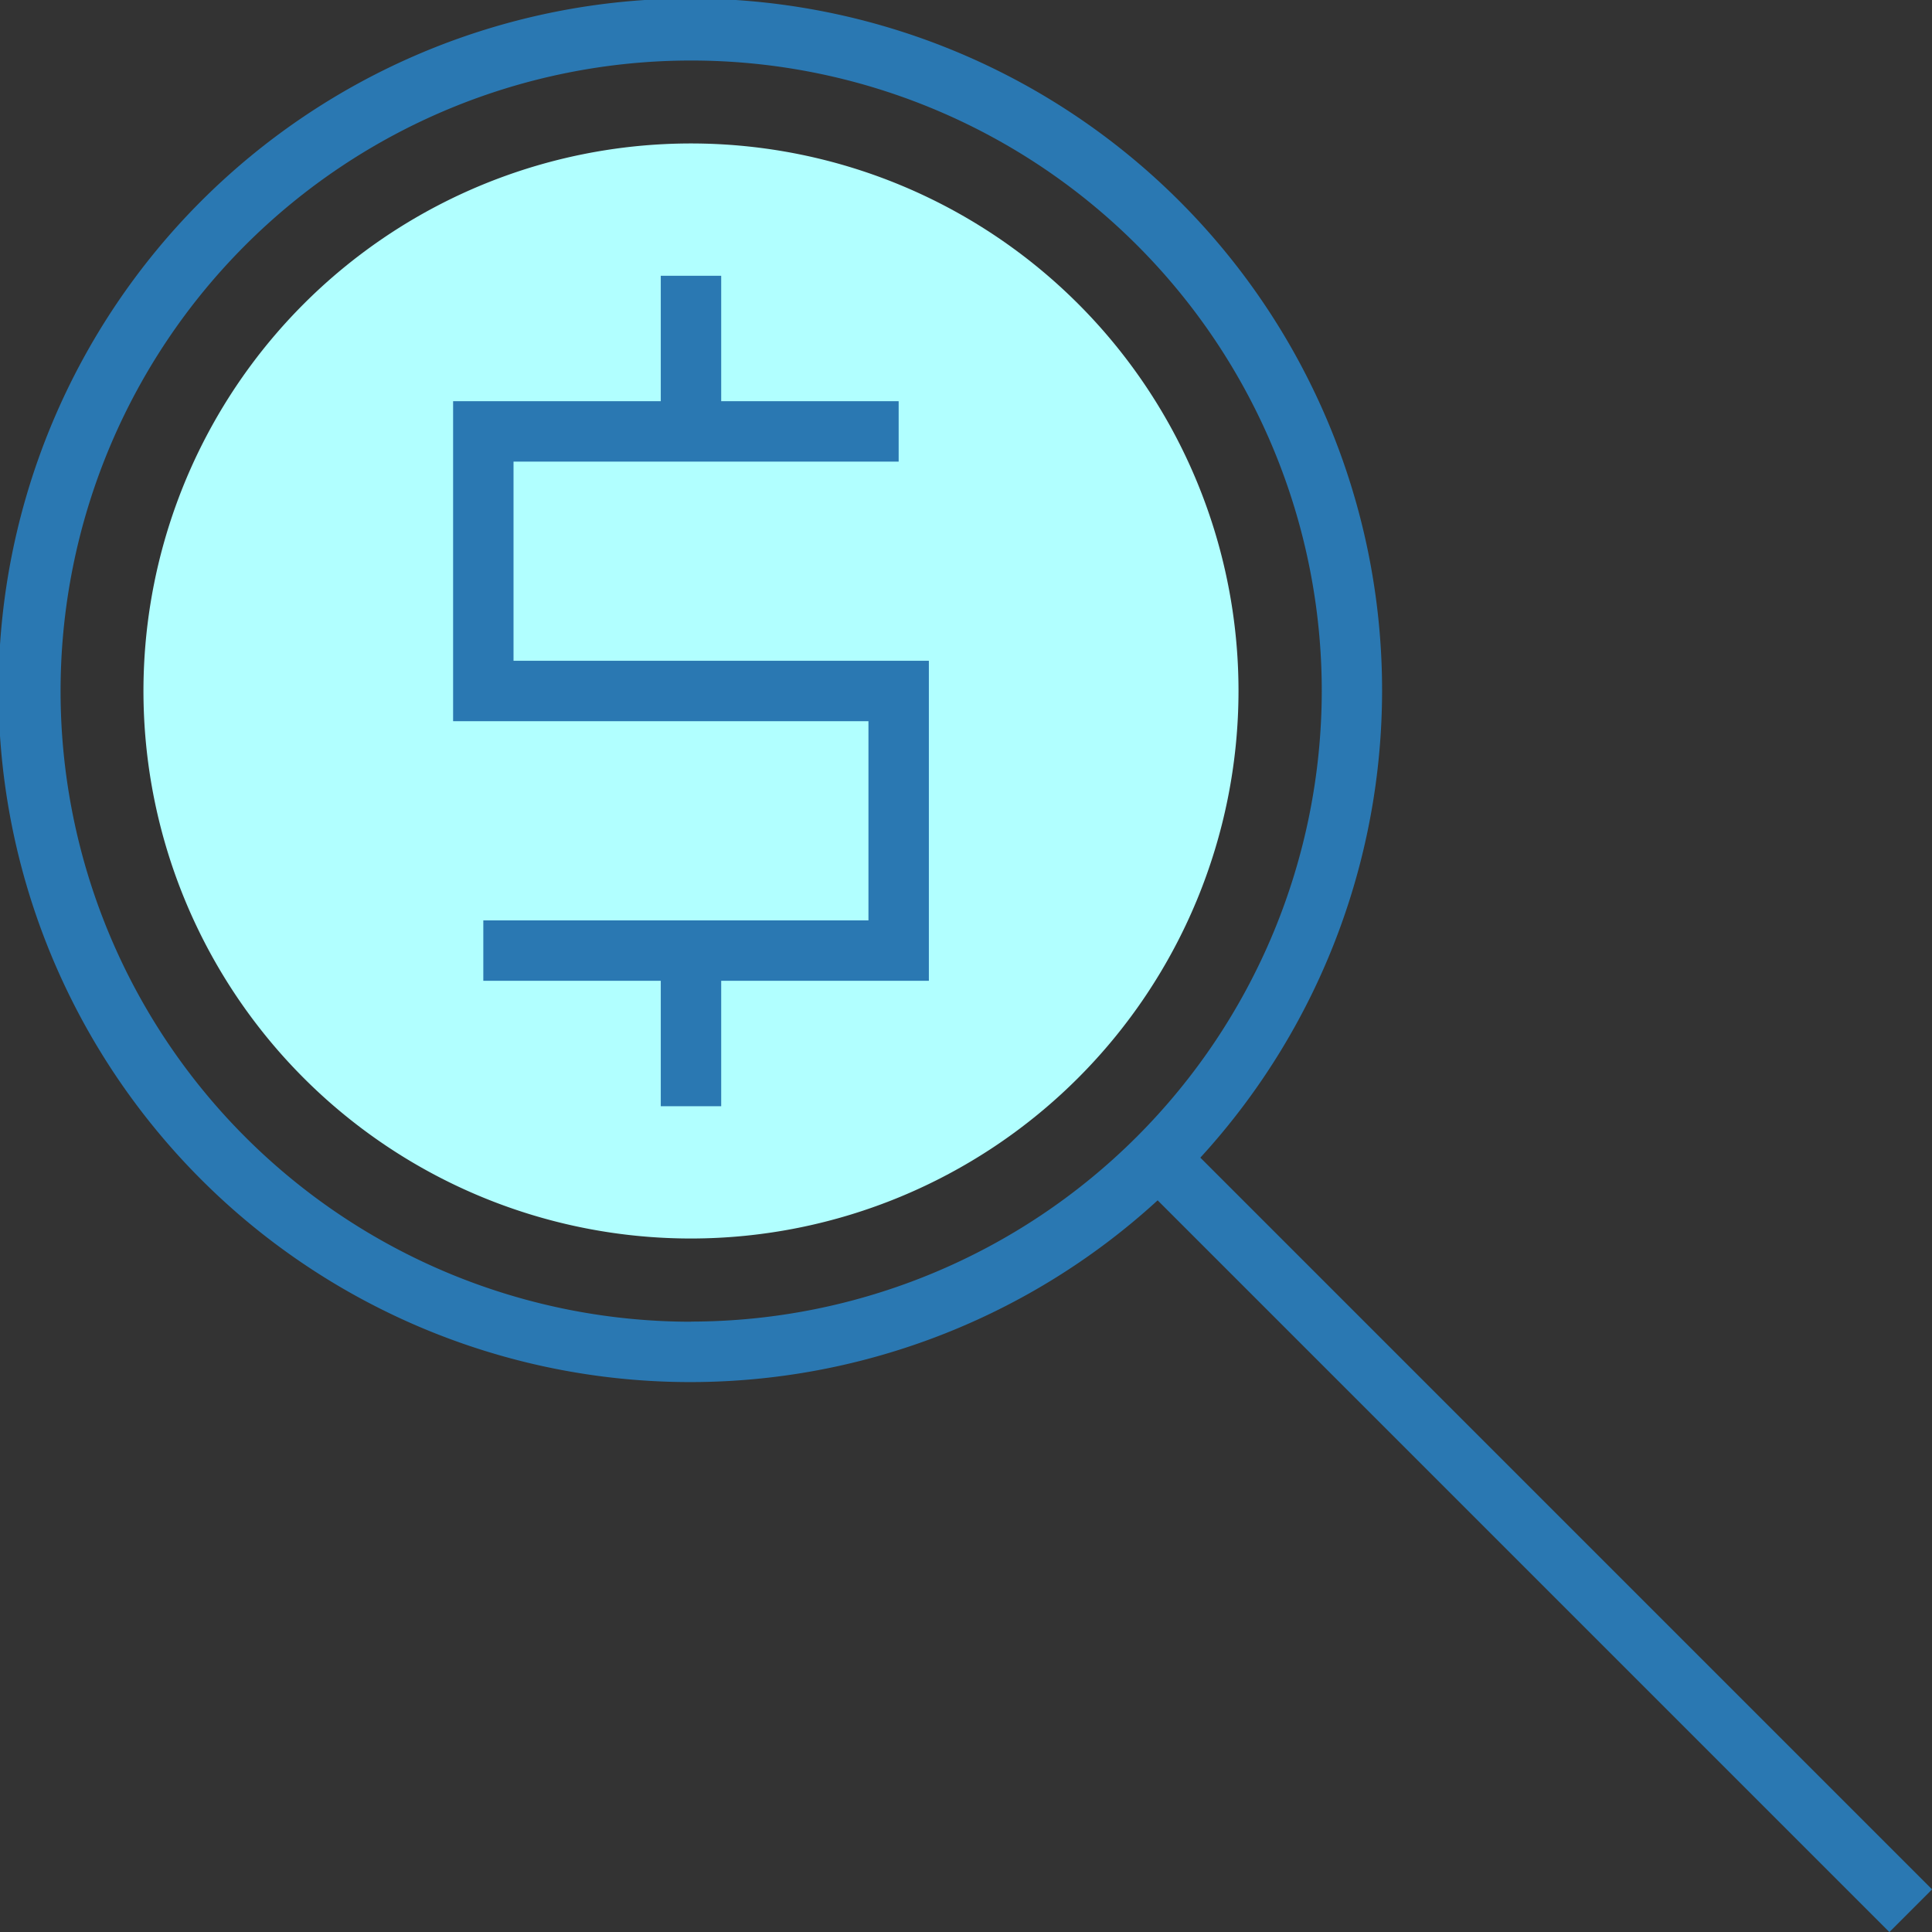 <svg xmlns="http://www.w3.org/2000/svg" width="72.397" height="72.397" viewBox="0 0 72.397 72.397"><rect x="0" y="0" width="72.397" height="72.397" fill="#333333" stroke="none"/><defs><style>.a{fill:#b1ffff;}.b{fill:#2a78b2;}</style></defs><path class="a" d="M58.543,79.058A20.517,20.517,0,1,1,79.059,58.542,20.531,20.531,0,0,1,58.543,79.058Z" transform="translate(-32.649 -32.648)"/><path class="b" d="M122.344,80.018h14.432V77.754h-6.65v-4.7h-2.264v4.7H120.08V89.745h15.564v7.464H121.212v2.264h6.65v4.7h2.264v-4.7h7.782V87.481H122.344Z" transform="translate(-103.101 -62.72)"/><path class="b" d="M72.4,70.8l-27.42-27.42a25.923,25.923,0,1,0-1.6,1.6L70.8,72.4Zm-46.5-21.272a23.63,23.63,0,1,1,23.63-23.63A23.657,23.657,0,0,1,25.894,49.523Z"/></svg>